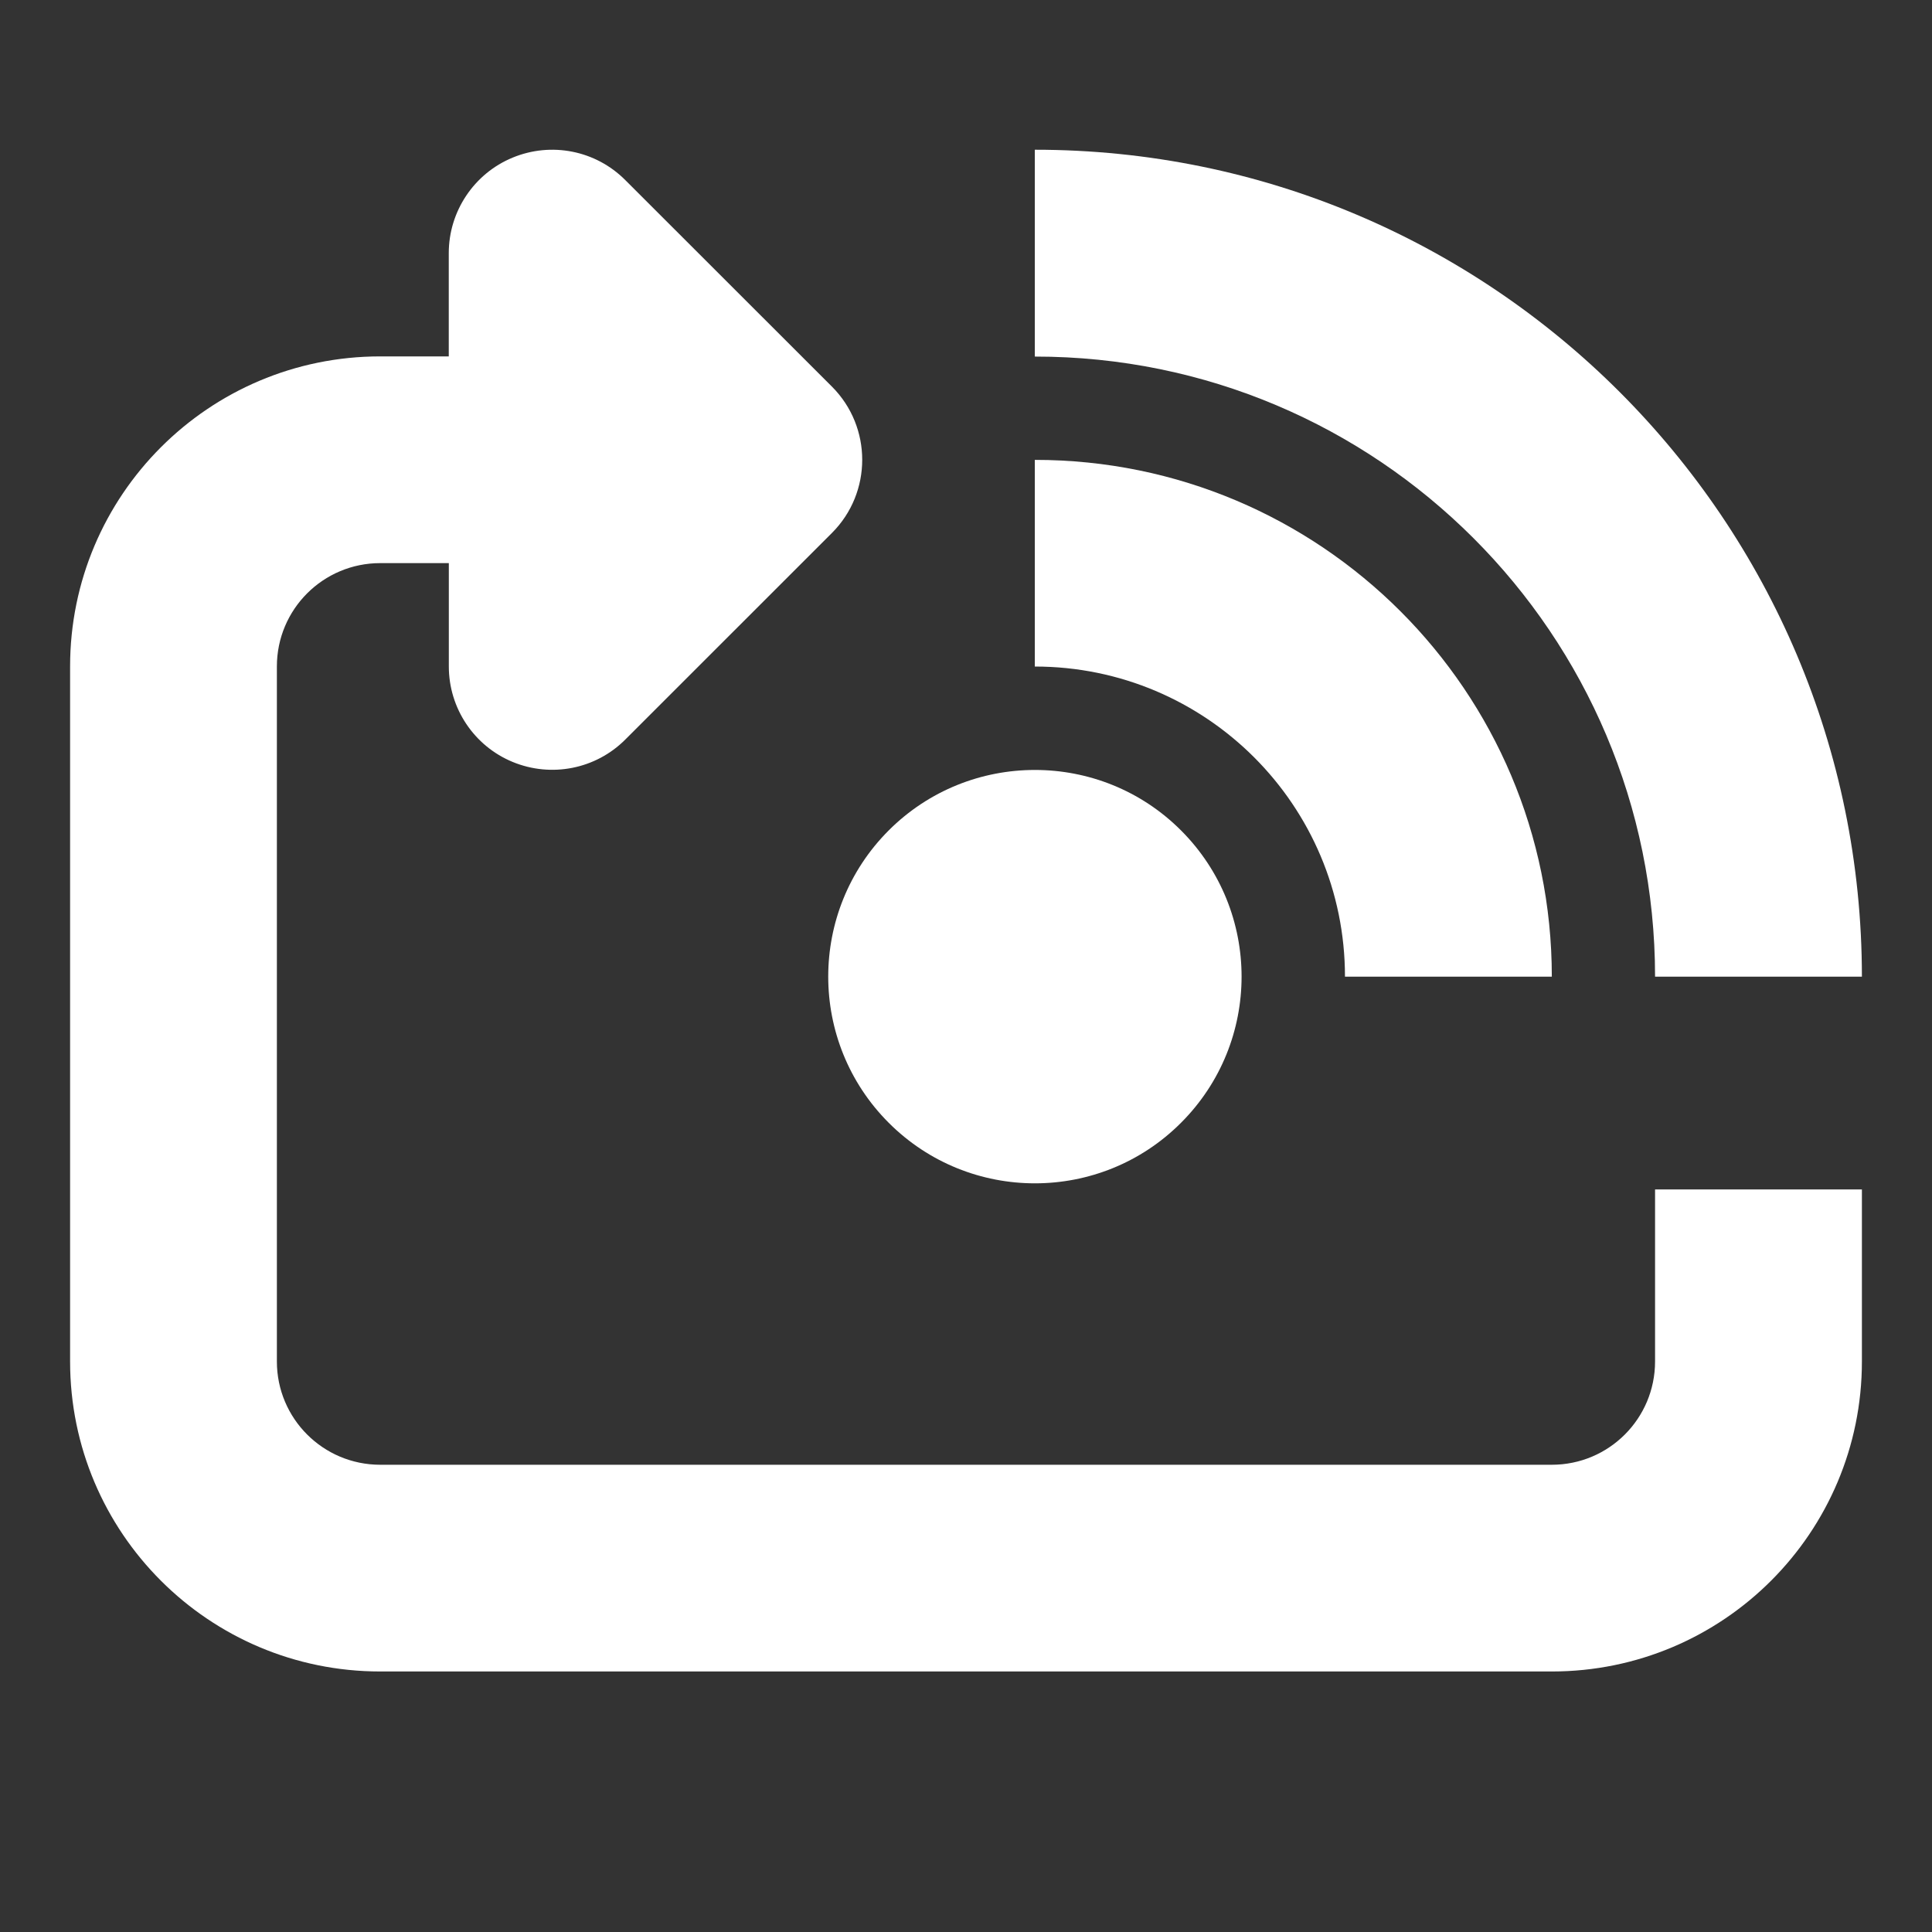 <?xml version="1.0" encoding="utf-8"?>
<!-- Generator: Adobe Illustrator 15.0.2, SVG Export Plug-In . SVG Version: 6.00 Build 0)  -->
<!DOCTYPE svg PUBLIC "-//W3C//DTD SVG 1.1//EN" "http://www.w3.org/Graphics/SVG/1.1/DTD/svg11.dtd">
<svg version="1.1" id="Layer_1" xmlns="http://www.w3.org/2000/svg" xmlns:xlink="http://www.w3.org/1999/xlink" x="0px" y="0px"
	 width="32px" height="32px" viewBox="0 0 32 32" enable-background="new 0 0 32 32" xml:space="preserve">
<rect x="0" y="0" width="32" height="32" fill="#333333" stroke="none"/>
<g>
	<path fill="#FFFFFF" d="M27.413,22.55c0,0.946-0.765,1.711-1.71,1.711H6.298c-0.946,0-1.712-0.765-1.712-1.711V11.039
		c0-0.947,0.766-1.712,1.712-1.712h1.136v1.712c0,0.691,0.417,1.317,1.057,1.581c0.64,0.264,1.376,0.12,1.866-0.371l3.424-3.423
		c0.333-0.334,0.5-0.772,0.5-1.21c0-0.439-0.167-0.877-0.5-1.211l-3.424-3.422C9.866,2.49,9.13,2.346,8.49,2.611
		c-0.64,0.264-1.057,0.891-1.057,1.581v1.711H6.298c-2.838,0-5.137,2.301-5.137,5.136V22.55c0,2.837,2.299,5.135,5.137,5.135h19.405
		c2.837,0,5.136-2.298,5.136-5.135v-2.849h-3.426V22.55z"/>
	<path fill="#FFFFFF" d="M14.72,18.597c1.336,1.337,3.507,1.337,4.841,0c1.338-1.337,1.338-3.505,0-4.843
		c-1.334-1.335-3.505-1.335-4.841,0C13.384,15.091,13.384,17.26,14.72,18.597z"/>
	<path fill="#FFFFFF" d="M27.413,16.177h3.426C30.836,8.611,24.704,2.479,17.14,2.48v3.426
		C22.814,5.903,27.413,10.502,27.413,16.177z"/>
	<path fill="#FFFFFF" d="M22.277,16.177h3.426c0-4.729-3.834-8.561-8.563-8.56v3.423C19.978,11.04,22.277,13.339,22.277,16.177z"/>
</g>
</svg>
